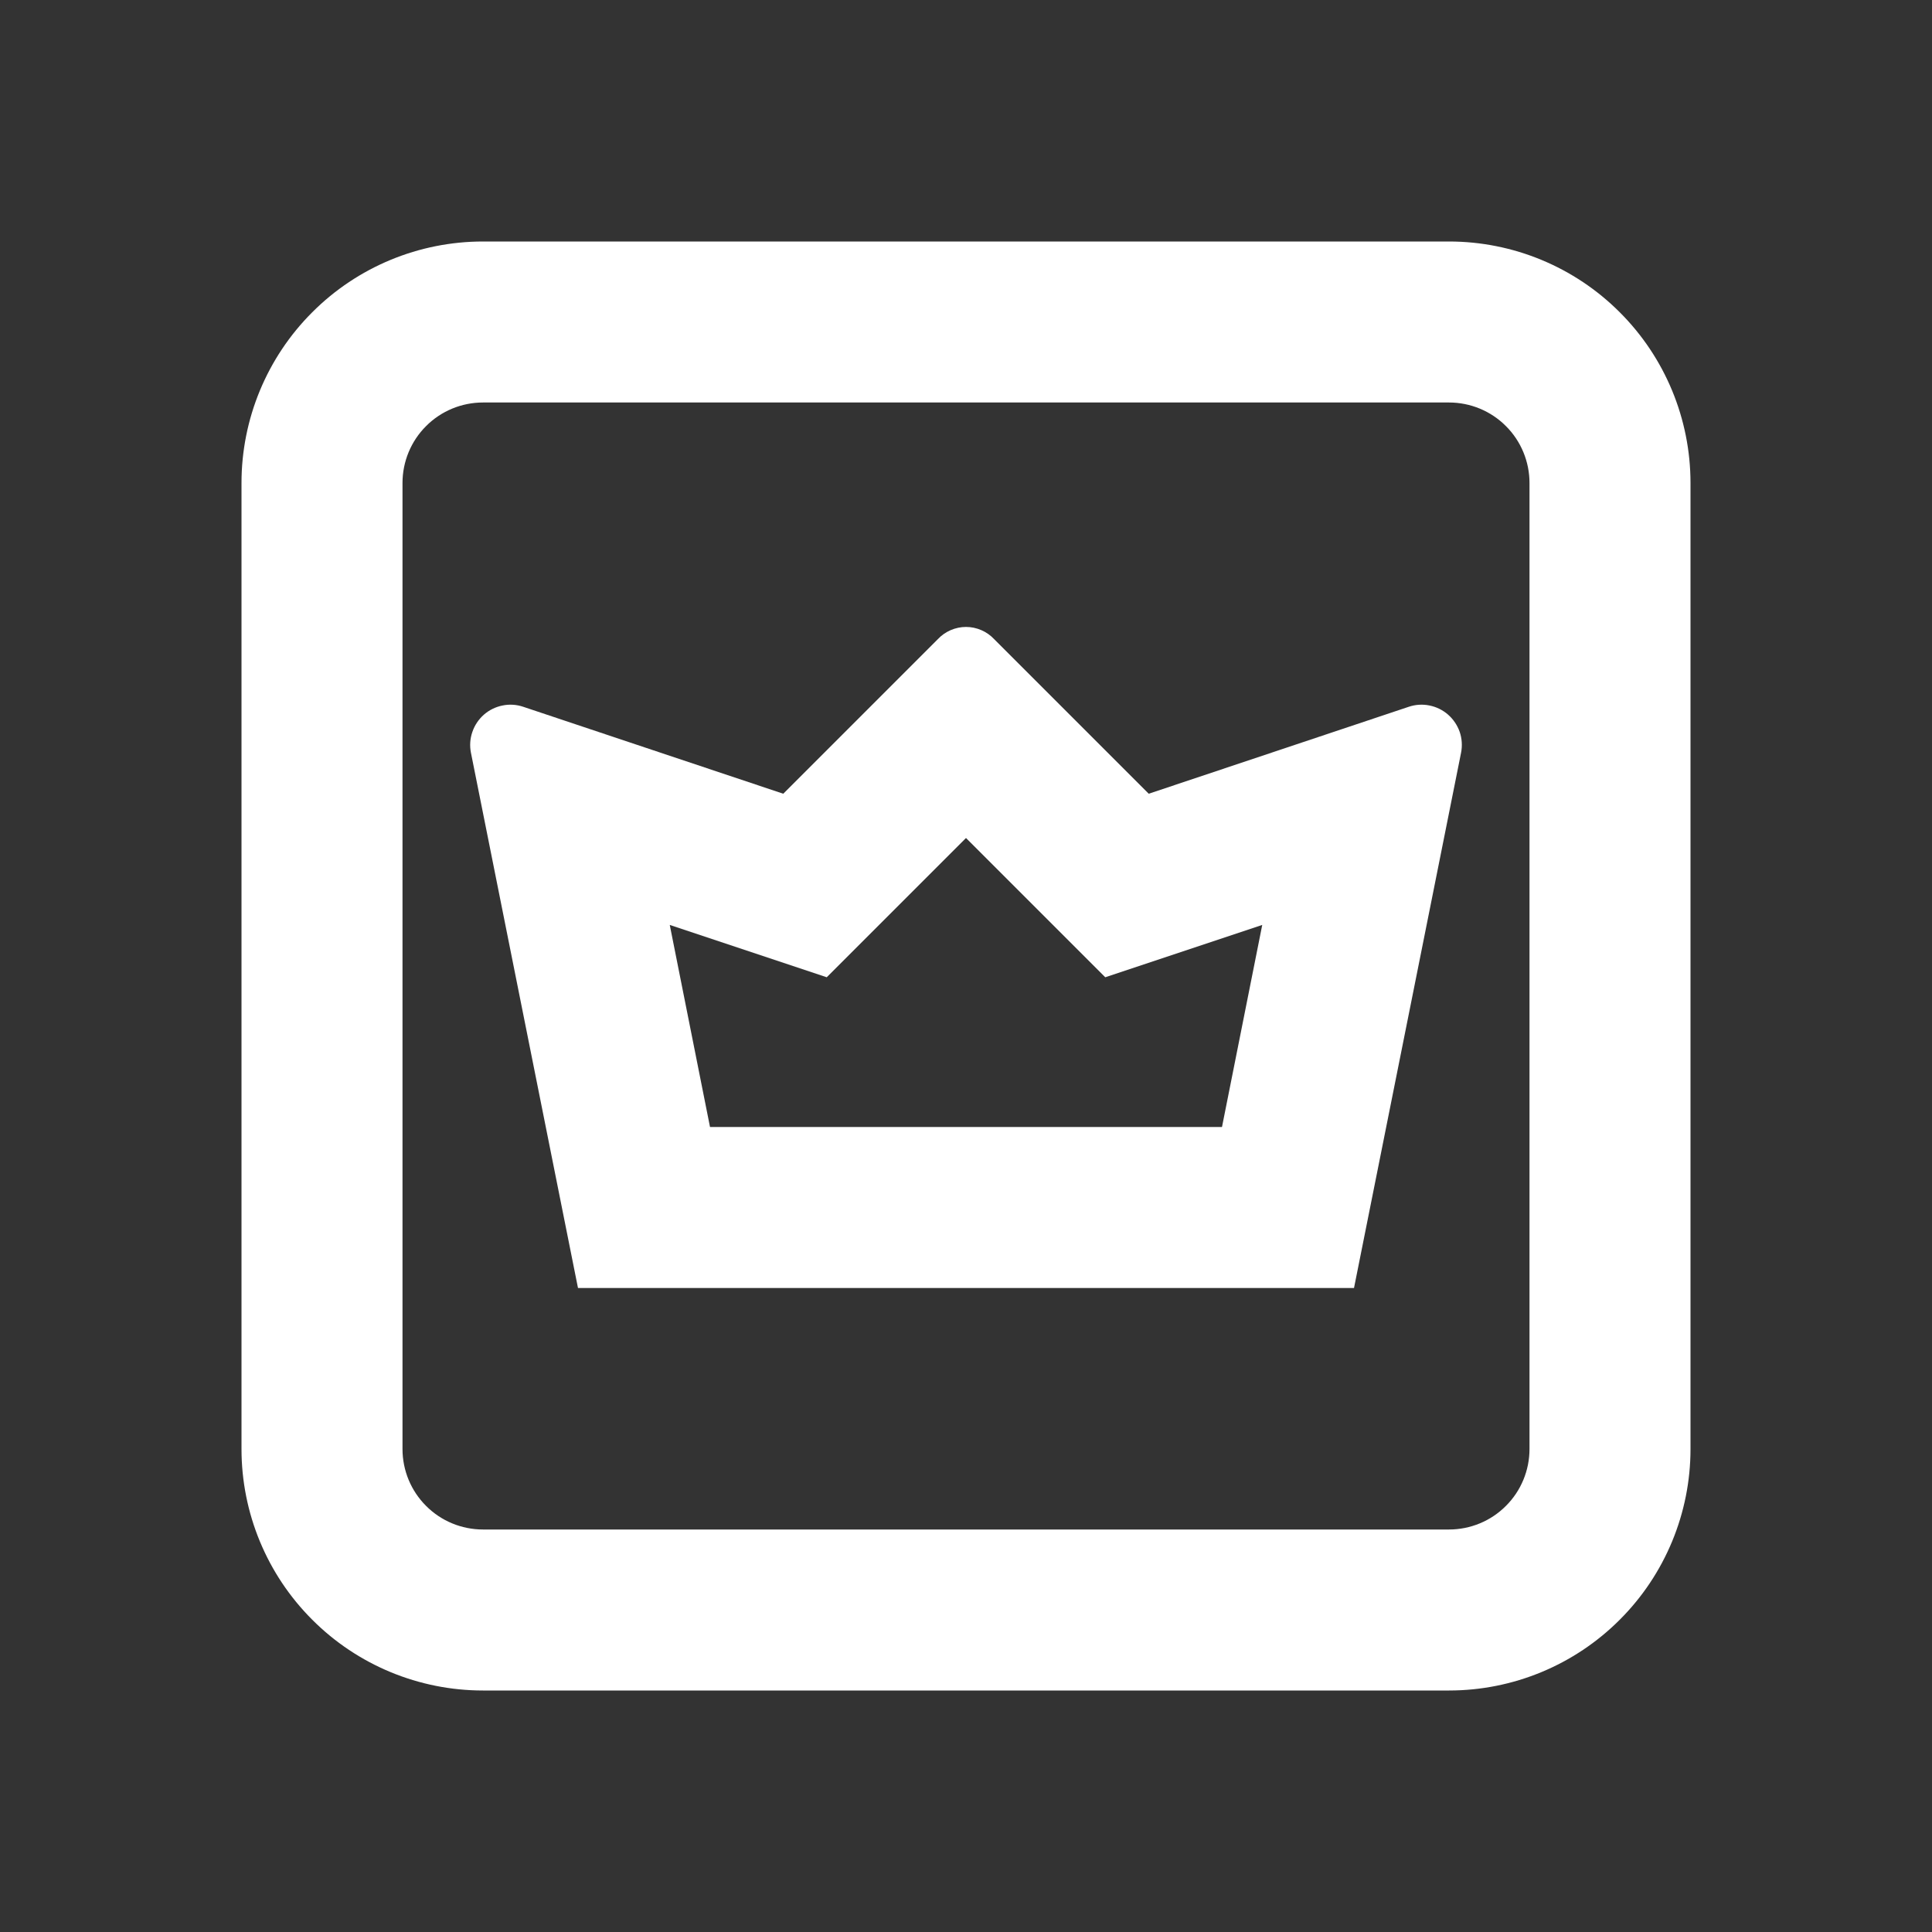 <svg width="24" height="24" viewBox="0 0 24 24" fill="none" xmlns="http://www.w3.org/2000/svg">
<rect x="0" y="0" width="24" height="24" fill="#333333" stroke="none"/>
<path d="M18 3H6C5.204 3 4.441 3.316 3.879 3.879C3.316 4.441 3 5.204 3 6V18C3 18.796 3.316 19.559 3.879 20.121C4.441 20.684 5.204 21 6 21H18C18.796 21 19.559 20.684 20.121 20.121C20.684 19.559 21 18.796 21 18V6C21 5.204 20.684 4.441 20.121 3.879C19.559 3.316 18.796 3 18 3ZM19 18C19 18.265 18.895 18.52 18.707 18.707C18.52 18.895 18.265 19 18 19H6C5.735 19 5.48 18.895 5.293 18.707C5.105 18.52 5 18.265 5 18V6C5 5.735 5.105 5.48 5.293 5.293C5.48 5.105 5.735 5 6 5H18C18.265 5 18.52 5.105 18.707 5.293C18.895 5.48 19 5.735 19 6V18Z" fill="white"/>
<path d="M11.65 7.94L9.73 9.86L6.5 8.78C6.417 8.752 6.328 8.746 6.243 8.764C6.157 8.781 6.077 8.82 6.011 8.878C5.945 8.936 5.896 9.01 5.868 9.092C5.839 9.175 5.833 9.264 5.85 9.35L7.18 16H16.82L18.15 9.35C18.167 9.264 18.161 9.175 18.133 9.092C18.104 9.01 18.055 8.936 17.989 8.878C17.923 8.82 17.843 8.781 17.758 8.764C17.672 8.746 17.583 8.752 17.5 8.78L14.27 9.86L12.35 7.94C12.305 7.892 12.251 7.854 12.191 7.828C12.131 7.802 12.066 7.788 12 7.788C11.934 7.788 11.87 7.802 11.809 7.828C11.749 7.854 11.695 7.892 11.65 7.94ZM15.18 14H8.82L8.32 11.49L10.27 12.14L12 10.41L13.73 12.14L15.68 11.49L15.18 14Z" fill="white"/>
</svg>

